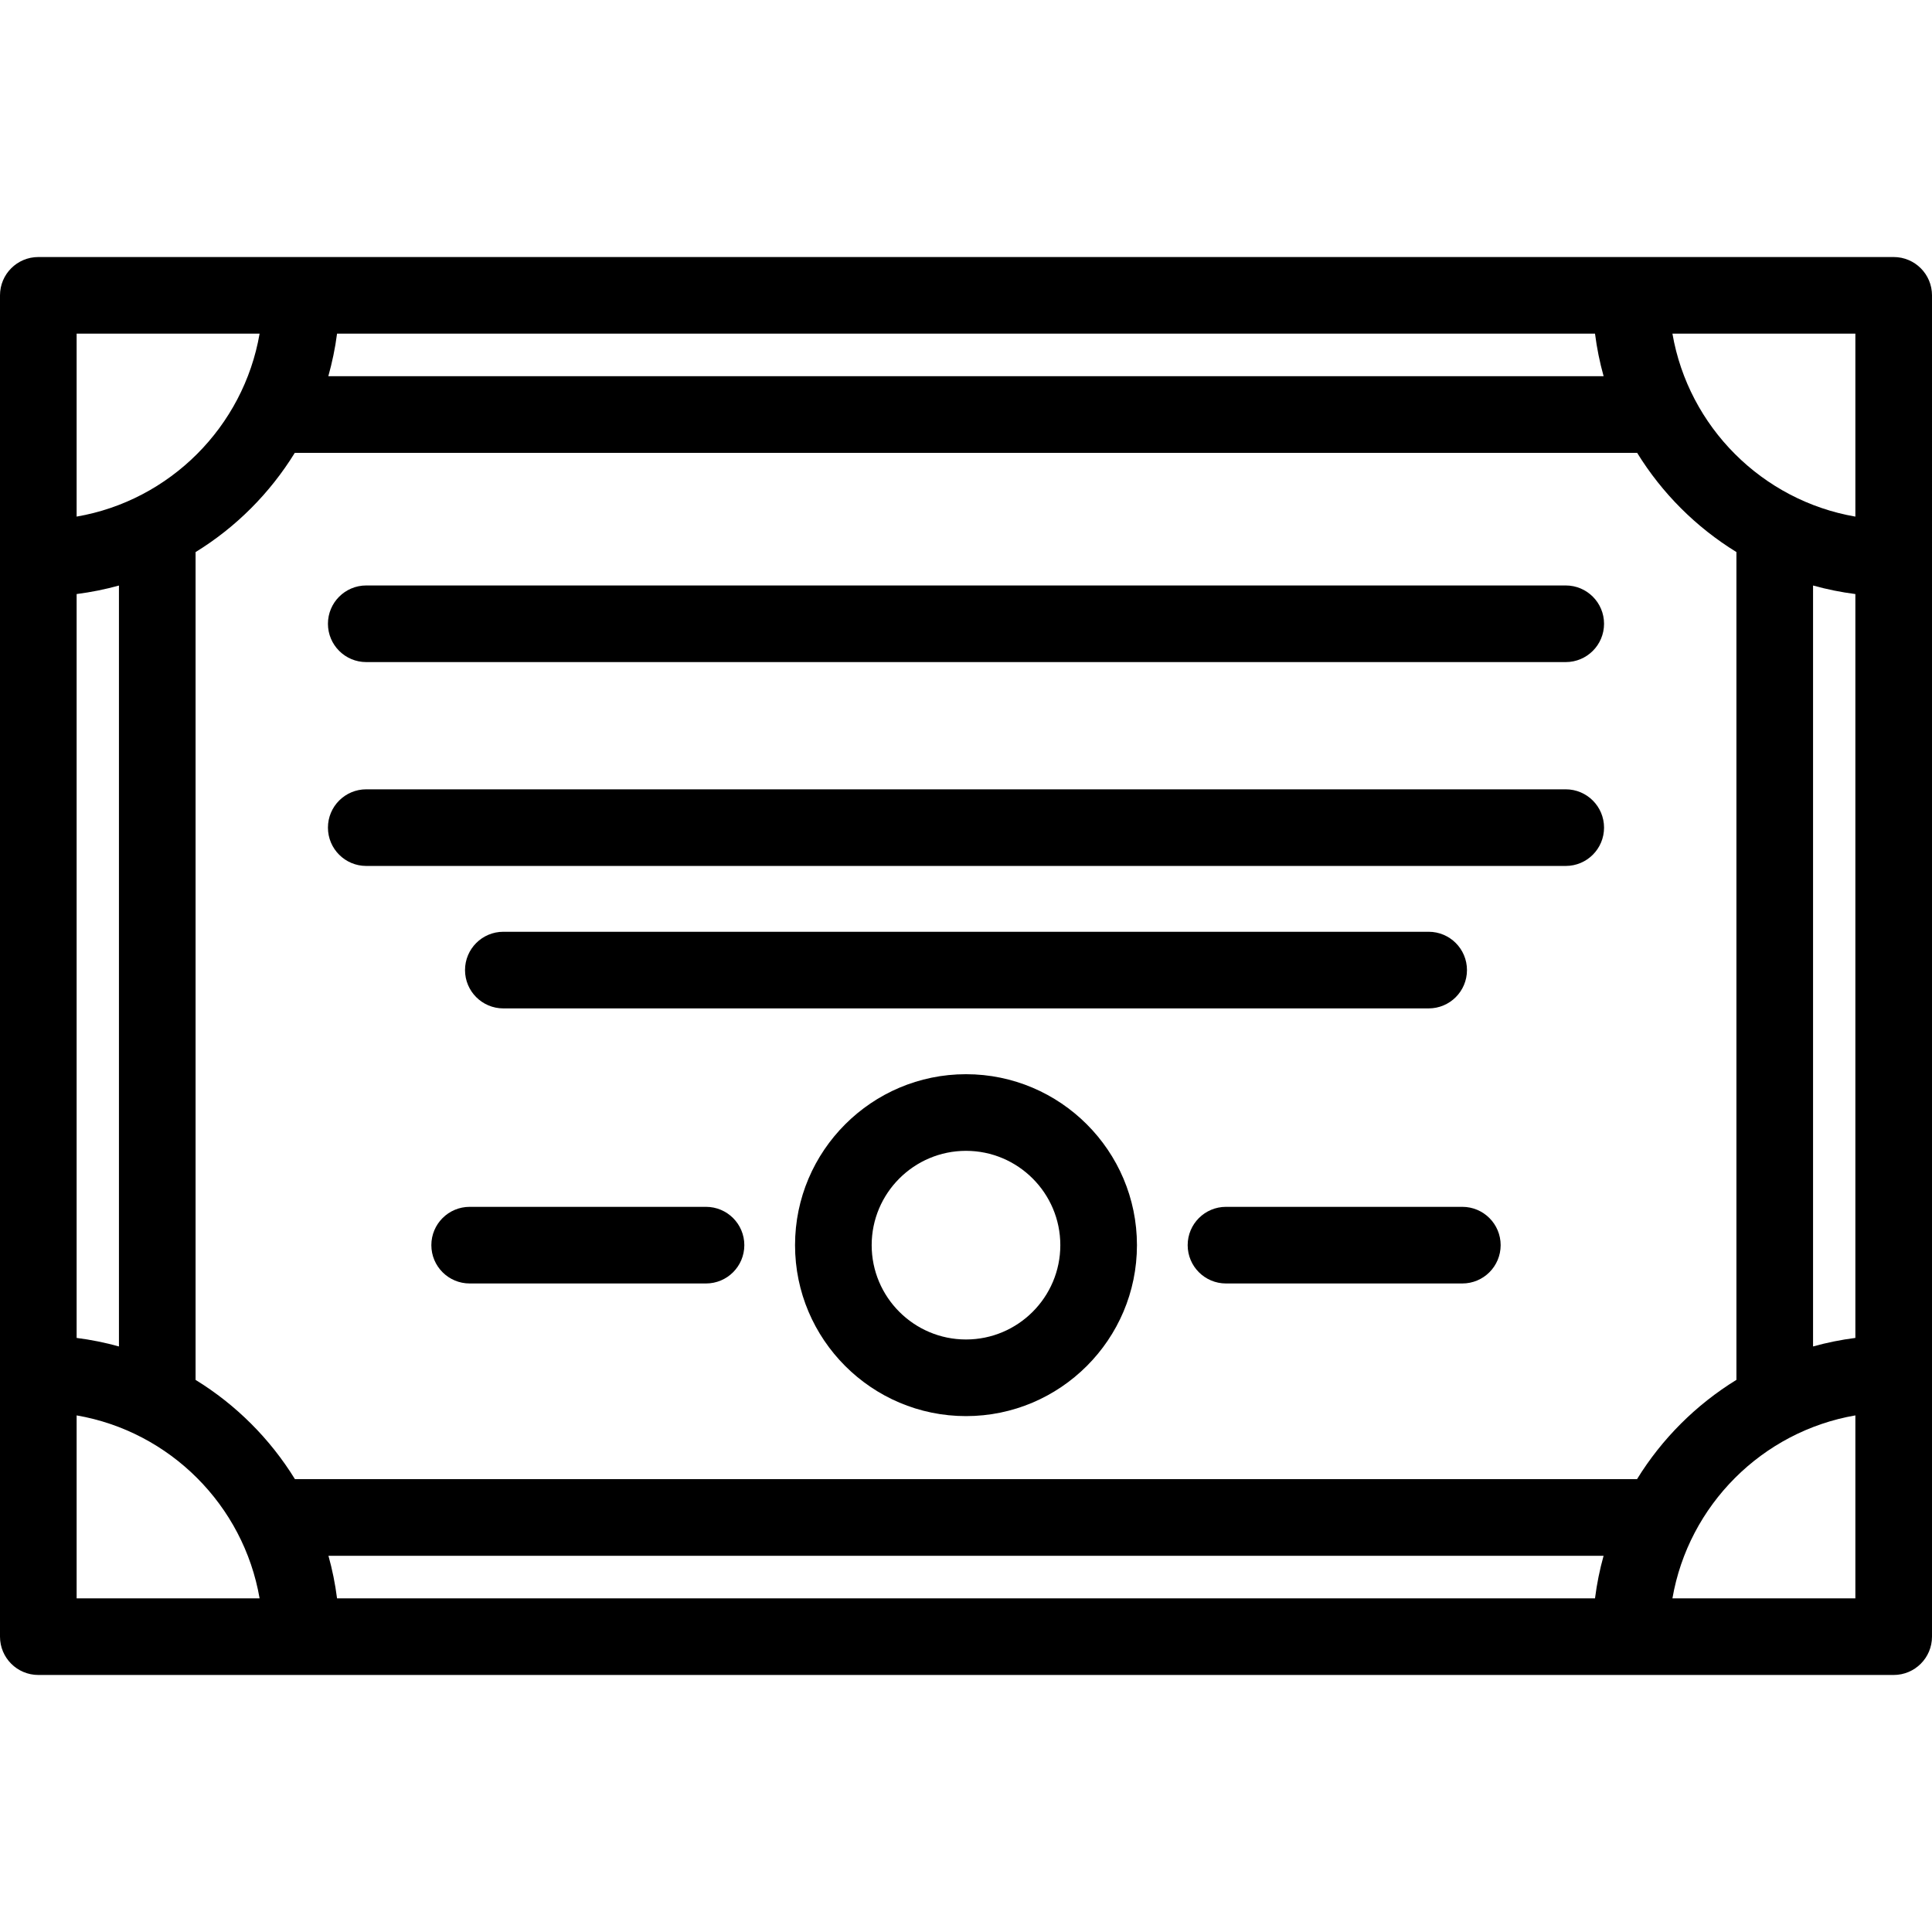 <?xml version="1.0" encoding="iso-8859-1"?>
<!-- Generator: Adobe Illustrator 18.0.0, SVG Export Plug-In . SVG Version: 6.00 Build 0)  -->
<!DOCTYPE svg PUBLIC "-//W3C//DTD SVG 1.1//EN" "http://www.w3.org/Graphics/SVG/1.1/DTD/svg11.dtd">
<svg version="1.1" id="Capa_1" xmlns="http://www.w3.org/2000/svg" xmlns:xlink="http://www.w3.org/1999/xlink" x="0px" y="0px"
	 viewBox="0 0 378.178 378.178" style="enable-background:new 0 0 378.178 378.178;" xml:space="preserve">
<g>
	<g>
		<g>
			<g>
				<path d="M189.089,277.195c-18.452,0-33.464-15.012-33.464-33.463c0-18.451,15.012-33.463,33.464-33.463
					s33.463,15.012,33.463,33.463C222.552,262.184,207.541,277.195,189.089,277.195z M189.089,225.27
					c-10.181,0-18.464,8.282-18.464,18.463c0,10.181,8.283,18.463,18.464,18.463c10.181,0,18.463-8.282,18.463-18.463
					C207.552,233.552,199.27,225.27,189.089,225.27z"/>
			</g>
			<g>
				<g>
					<path d="M306.484,129.6H71.692c-4.142,0-7.5-3.357-7.5-7.5c0-4.143,3.358-7.5,7.5-7.5h234.792c4.143,0,7.5,3.357,7.5,7.5
						C313.984,126.242,310.627,129.6,306.484,129.6z"/>
				</g>
				<g>
					<path d="M306.484,169.504H71.692c-4.142,0-7.5-3.357-7.5-7.5c0-4.143,3.358-7.5,7.5-7.5h234.792c4.143,0,7.5,3.357,7.5,7.5
						C313.984,166.147,310.627,169.504,306.484,169.504z"/>
				</g>
				<g>
					<path d="M279.652,197.389H98.525c-4.142,0-7.5-3.357-7.5-7.5c0-4.143,3.358-7.5,7.5-7.5h181.127c4.142,0,7.5,3.357,7.5,7.5
						C287.152,194.031,283.794,197.389,279.652,197.389z"/>
				</g>
			</g>
			<g>
				<g>
					<path d="M138.197,251.232H91.934c-4.143,0-7.5-3.357-7.5-7.5c0-4.143,3.357-7.5,7.5-7.5h46.264c4.143,0,7.5,3.357,7.5,7.5
						C145.697,247.875,142.34,251.232,138.197,251.232z"/>
				</g>
				<g>
					<path d="M286.244,251.232H239.98c-4.142,0-7.5-3.357-7.5-7.5c0-4.143,3.358-7.5,7.5-7.5h46.265c4.143,0,7.5,3.357,7.5,7.5
						C293.744,247.875,290.387,251.232,286.244,251.232z"/>
				</g>
			</g>
		</g>
		<path d="M370.678,50.313H7.5c-4.142,0-7.5,3.357-7.5,7.5v262.553c0,4.143,3.358,7.5,7.5,7.5h363.178c4.142,0,7.5-3.357,7.5-7.5
			V57.813C378.178,53.67,374.819,50.313,370.678,50.313z M363.178,261.89c-2.829,0.361-5.594,0.921-8.283,1.67V114.61
			c2.689,0.748,5.454,1.311,8.283,1.673V261.89z M363.178,65.313v35.811c-18.241-3.15-32.659-17.568-35.809-35.811H363.178z
			 M65.975,65.313h246.24c0.362,2.844,0.928,5.625,1.684,8.328H64.268C65.021,70.935,65.611,68.16,65.975,65.313z M15,65.313h35.816
			C47.666,83.555,33.243,97.972,15,101.121V65.313z M15,116.281c2.827-0.361,5.594-0.918,8.283-1.665v148.944
			c-2.689-0.748-5.455-1.309-8.283-1.669V116.281z M15,312.865v-35.809c18.242,3.149,32.666,17.567,35.814,35.809H15z
			 M38.283,270.107V108.068c7.904-4.856,14.559-11.533,19.422-19.428h262.756c4.865,7.896,11.531,14.564,19.434,19.422V270.1
			c-7.908,4.862-14.59,11.532-19.457,19.438H57.735C52.869,281.635,46.189,274.967,38.283,270.107z M64.293,304.537h249.599
			c-0.755,2.703-1.316,5.484-1.679,8.328H65.974C65.611,310.022,65.047,307.24,64.293,304.537z M327.369,312.865
			c3.15-18.24,17.566-32.661,35.809-35.81v35.81H327.369z"/>
	</g>
</g>
<g>
</g>
<g>
</g>
<g>
</g>
<g>
</g>
<g>
</g>
<g>
</g>
<g>
</g>
<g>
</g>
<g>
</g>
<g>
</g>
<g>
</g>
<g>
</g>
<g>
</g>
<g>
</g>
<g>
</g>
</svg>
